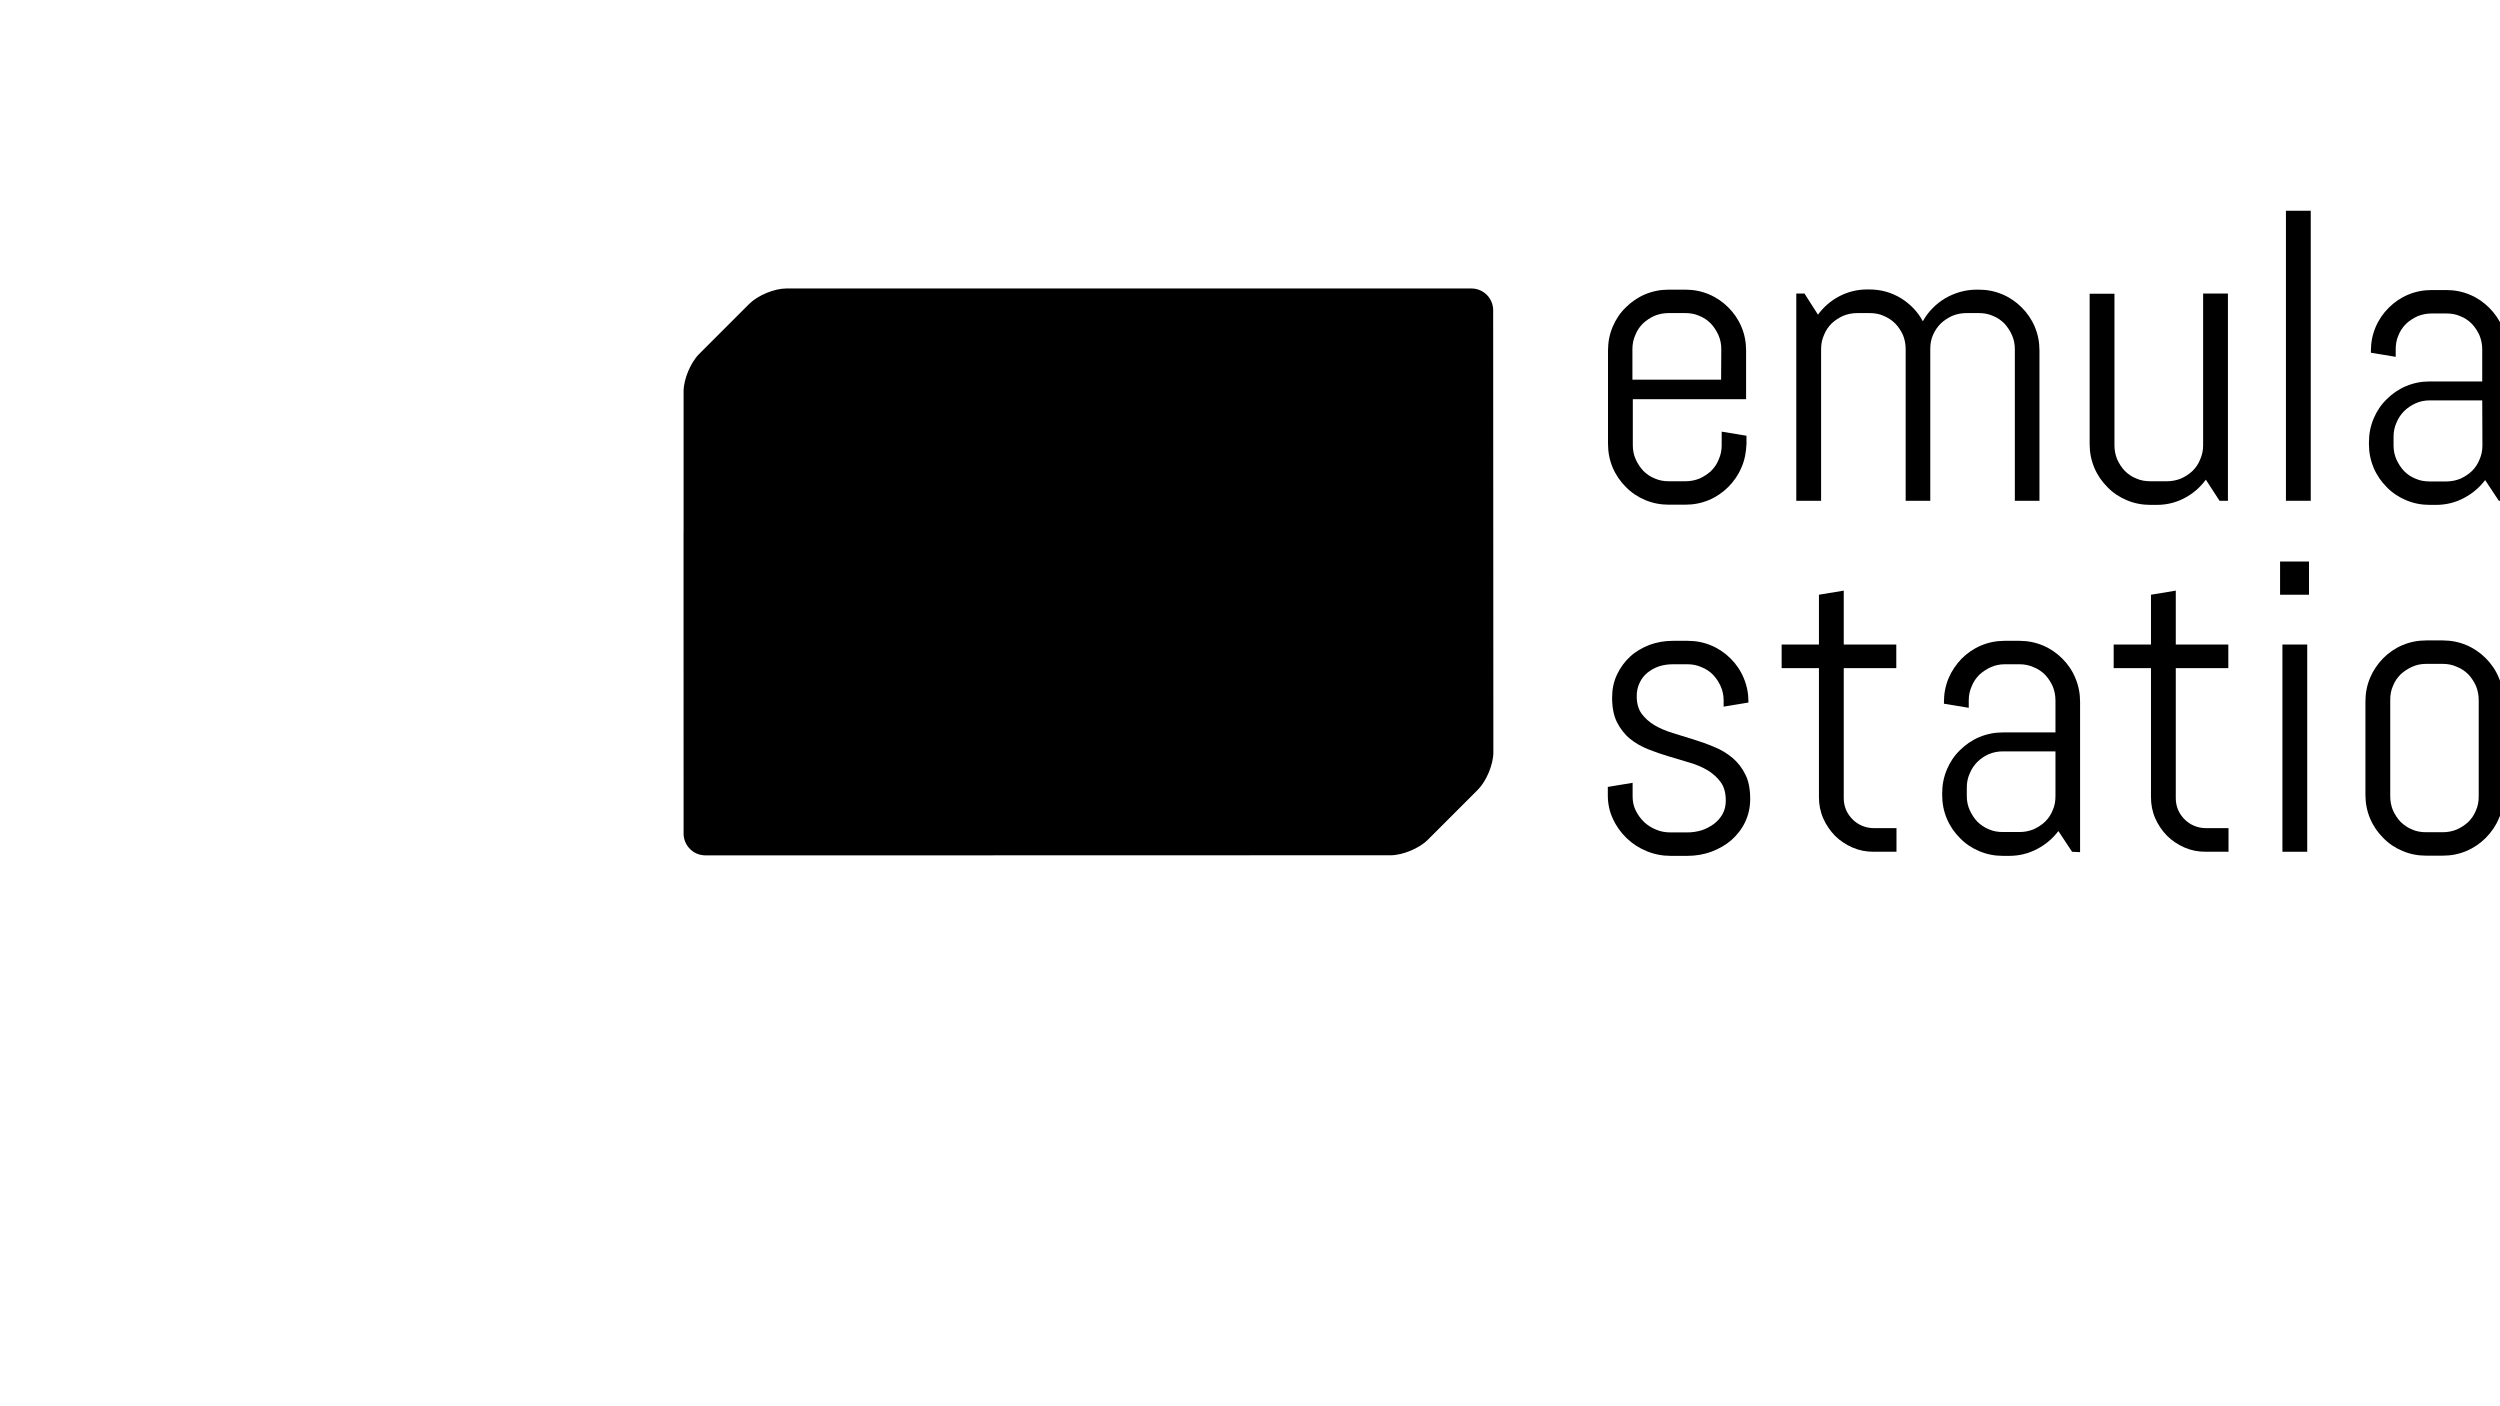 <?xml version="1.0" encoding="utf-8"?>
<!-- Generator: Adobe Illustrator 19.0.0, SVG Export Plug-In . SVG Version: 6.00 Build 0)  -->
<svg version="1.0" id="Layer_1" xmlns="http://www.w3.org/2000/svg" xmlns:xlink="http://www.w3.org/1999/xlink" x="0px" y="0px"
	 viewBox="334 37 1280 720" style="enable-background:new 334 37 1280 720;" xml:space="preserve">
<style type="text/css">
	.st0{opacity:0.2;enable-background:new    ;}
	.st1{opacity:0.2;}
</style>
<g id="Layer_2">
</g>
<path d="M1098.5,392L1098.5,392L1098.5,392z"/>
<path d="M1098.5,309.1L1098.5,309.1L1098.5,309.1z"/>
<path d="M1098.5,226.2L1098.5,226.2L1098.5,226.2z"/>
<path d="M1098.5,267.6L1098.5,267.6L1098.5,267.6z"/>
<path d="M1098.5,433.4L1098.5,433.4L1098.5,433.4z"/>
<path d="M1098.5,350.5L1098.5,350.5L1098.5,350.5z"/>
<path d="M1098.5,184.7L1098.5,184.7L1098.5,184.7z"/>
<path d="M1098.5,195.8c0-6.1-5-11.1-11.1-11.1H736.6c-6.1,0-14.6,3.5-19,7.9l-25.7,25.7c-4.3,4.3-7.9,12.9-7.9,19v226.5
	c0,6.1,5,11.1,11.1,11.1H1046c6.1,0,14.6-3.5,19-7.9l25.7-25.7c4.3-4.3,7.9-12.9,7.9-19L1098.5,195.8z"/>
<path class="st0" d="M1049.3,342.7l-25.8-25.7c-4.3-4.3-12.9-7.9-19-7.9h-19.2c-6.1,0-11.1,0-11.1,0s3.5-3.5,7.9-7.9l67.2-67.2
	c4.3-4.3,2.9-7.9-3.3-7.9H943.8c-6.1,0-14.6,3.5-19,7.9L692.1,466.7c-1.8,1.8-3.5,3.5-4.9,4.9c2,2,4.8,3.3,7.8,3.3l0,0h100h168
	c6.1,0,11.1,0,11.1,0s3.6-3.6,7.9-7.9l67.1-67.1c4.3-4.3,7.9-12.9,7.9-19v-19.2C1057.1,355.5,1053.5,347,1049.3,342.7z"/>
<path d="M943.8,350.5c-6.1,0-14.6-3.5-19-7.9l-25.7-25.7c-4.3-4.3-7.9-12.9-7.9-19v-19.2c0-6.1,3.5-14.6,7.8-19l25.7-25.7
	c4.3-4.3,12.9-7.9,19-7.9H1046c6.1,0,7.6,3.5,3.3,7.9l-25.7,25.7c-4.3,4.3-12.9,7.9-19,7.9h-60.7c-6.1,0-11.1,5-11.1,11.1V298
	c0,6.1,5,11.1,11.1,11.1h60.7c6.1,0,14.6,3.5,19,7.9l25.7,25.7c4.3,4.3,7.9,12.9,7.9,19v19.2c0,6.1-3.5,14.6-7.9,19l-25.7,25.7
	c-4.3,4.3-12.9,7.9-19,7.9h-60.7c-6.1,0-14.6-3.5-19-7.9l-25.7-25.7c-4.3-4.3-2.9-7.9,3.3-7.9h102.1c6.1,0,11.1-5,11.1-11.1v-19.2
	c0-6.1,0-11.1,0-11.1s-5,0-11.1,0L943.8,350.5z"/>
<g class="st1">
	<path d="M684,320.7c0-6.1,0-11.2,0-11.4s3.5-3.8,7.9-8.1L759,234c4.3-4.3,12.9-7.9,19-7.9h102.2c6.1,0,7.6,3.5,3.3,7.9l-67.2,67.2
		c-4.3,4.3-7.9,7.9-7.9,7.9s5,0,11.1,0h19.2c6.1,0,10.8,5,10.3,11.1l-1.1,15.6c-0.4,6.1-1.7,12-2.8,13.1c-1.1,1.1-5.6,5.6-9.9,9.9
		L810,384c-4.3,4.3-7.9,7.9-7.9,7.9s4.9,0.1,11,0.1h18c6.1,0,14.8,3.4,19.3,7.5l26.8,24.7c4.5,4.1,8.2,7.6,8.1,7.8
		c-0.1,0.1-3.8,3.8-8.1,8.1L842.5,475H695.3c-6.1,0-11.1-5-11.1-11.1L684,320.7z"/>
</g>
<path d="M778,392c-6.1,0-11.1-5-11.1-11.1v-19.2c0-6.1,5-11.1,11.1-11.1h60.7c6.1,0,11.1-5,11.1-11.1v-19.2c0-6.1-5-11.1-11.1-11.1
	H778c-6.1,0-11.1-5-11.1-11.1v-19.2c0-6.1,5-11.1,11.1-11.1h60.7c6.1,0,14.6-3.5,19-7.9l25.7-25.7c4.3-4.3,2.9-7.9-3.3-7.9H778
	c-6.1,0-14.6,3.5-19,7.9l-25.7,25.7c-4.3,4.3-7.9,12.9-7.9,19V381c0,6.1,3.5,14.6,7.9,19l25.7,25.7c4.3,4.3,12.9,7.9,19,7.9h102.1
	c6.1,0,7.6-3.5,3.3-7.9L857.7,400c-4.3-4.3-12.9-7.9-19-7.9L778,392z"/>
<g>
	<path d="M1225.6,276.4c-1.6,3.8-3.9,7.1-6.7,9.9c-2.8,2.8-6.1,5.1-9.9,6.7c-3.8,1.6-7.8,2.4-12.1,2.4h-8.5c-4.3,0-8.3-0.8-12.1-2.4
		c-3.8-1.6-7.1-3.8-9.9-6.7c-2.8-2.8-5.1-6.1-6.7-9.9c-1.6-3.8-2.4-7.8-2.4-12.1v-47.9c0-4.3,0.8-8.3,2.4-12.1
		c1.6-3.8,3.8-7.1,6.7-9.9c2.8-2.8,6.1-5.1,9.9-6.7c3.8-1.6,7.8-2.4,12.1-2.4h8.5c4.3,0,8.3,0.8,12.1,2.4c3.8,1.6,7.1,3.9,9.9,6.7
		s5.1,6.1,6.7,9.9c1.6,3.8,2.4,7.8,2.4,12.1v25h-58V265c0,2.6,0.5,5,1.5,7.2c1,2.2,2.3,4.2,3.9,5.9c1.7,1.7,3.6,3,5.9,3.9
		c2.2,1,4.6,1.4,7.2,1.4h8.5c2.6,0,5-0.5,7.2-1.4c2.2-1,4.2-2.3,5.9-3.9c1.7-1.7,3-3.6,3.9-5.9c1-2.2,1.5-4.6,1.5-7.2v-7l12.7,2.1
		v4.2C1228,268.6,1227.3,272.6,1225.6,276.4z M1215.3,215.7c0-2.6-0.5-5-1.5-7.2s-2.3-4.2-3.9-5.9c-1.7-1.7-3.6-3-5.9-3.9
		c-2.2-1-4.6-1.4-7.2-1.4h-8.5c-2.6,0-5,0.5-7.2,1.4c-2.2,1-4.2,2.3-5.9,3.9c-1.7,1.7-3,3.6-3.9,5.9c-1,2.2-1.5,4.6-1.5,7.2v15.7
		h45.4L1215.3,215.7L1215.3,215.7z"/>
	<path d="M1365.6,293.4v-77.7c0-2.6-0.5-5-1.5-7.2s-2.3-4.2-3.9-5.9c-1.7-1.7-3.6-3-5.9-3.9c-2.2-1-4.6-1.4-7.2-1.4h-6.3
		c-2.6,0-5,0.5-7.2,1.4c-2.2,1-4.2,2.3-5.9,3.9c-1.7,1.7-3,3.6-4,5.9c-1,2.2-1.4,4.6-1.4,7.2v77.7h-12.6v-77.7c0-2.6-0.5-5-1.4-7.2
		c-1-2.2-2.3-4.2-4-5.9c-1.7-1.7-3.7-3-5.9-3.9c-2.2-1-4.6-1.4-7.2-1.4h-6.3c-2.6,0-5,0.5-7.2,1.4c-2.2,1-4.2,2.3-5.9,3.9
		c-1.7,1.7-3,3.6-3.9,5.9c-1,2.2-1.5,4.6-1.5,7.2v77.7h-12.7V187.3h4.2l6.9,10.8c2.9-3.9,6.5-7.1,10.9-9.4c4.4-2.3,9.2-3.5,14.3-3.5
		h1c6,0,11.4,1.5,16.3,4.5c4.8,3,8.6,6.9,11.2,11.8c1.3-2.4,2.9-4.6,4.9-6.6c1.9-2,4.1-3.7,6.4-5.1c2.4-1.4,4.9-2.5,7.7-3.3
		s5.6-1.2,8.6-1.2h1c4.3,0,8.3,0.8,12.1,2.4c3.8,1.6,7.1,3.9,9.9,6.7s5.1,6.1,6.7,9.9c1.6,3.8,2.4,7.8,2.4,12.1v77H1365.6
		L1365.6,293.4L1365.6,293.4z"/>
	<path d="M1470.4,293.4l-7-10.8c-2.9,3.9-6.5,7.1-10.9,9.4c-4.3,2.3-9.1,3.5-14.3,3.5h-3.2c-4.3,0-8.3-0.8-12.1-2.4
		c-3.8-1.6-7.1-3.8-9.9-6.7c-2.8-2.8-5.1-6.1-6.7-9.9s-2.4-7.8-2.4-12.1v-77h12.7V265c0,2.6,0.5,5,1.4,7.2c1,2.2,2.3,4.2,3.9,5.9
		c1.7,1.7,3.6,3,5.9,3.9c2.2,1,4.6,1.4,7.2,1.4h8.5c2.5,0,5-0.5,7.2-1.4c2.2-1,4.2-2.3,5.9-3.9c1.7-1.7,3-3.6,3.9-5.9
		c1-2.2,1.5-4.6,1.5-7.2v-77.7h12.7v106.1H1470.4z"/>
	<path d="M1504.4,293.4V144.9h12.7v148.5H1504.4z"/>
	<path d="M1613.4,293.4l-7-10.6c-2.9,3.8-6.5,6.9-10.9,9.2c-4.3,2.3-9.1,3.5-14.3,3.5h-3.2c-4.3,0-8.3-0.8-12.1-2.4
		c-3.8-1.6-7.1-3.8-9.9-6.7c-2.8-2.8-5.1-6.1-6.7-9.9s-2.4-7.8-2.4-12.1v-1c0-4.3,0.8-8.3,2.4-12.1s3.8-7.1,6.7-9.9
		c2.8-2.8,6.1-5.1,9.9-6.7c3.8-1.6,7.8-2.4,12.1-2.4h26.9v-16.4c0-2.6-0.5-5-1.4-7.2c-1-2.2-2.3-4.2-3.9-5.9c-1.7-1.7-3.6-3-5.9-3.9
		c-2.2-1-4.6-1.4-7.2-1.4h-7.5c-2.6,0-5,0.5-7.2,1.4c-2.2,1-4.2,2.3-5.9,3.9c-1.7,1.7-3,3.6-3.9,5.9c-1,2.2-1.4,4.6-1.4,7.2v3.8
		l-12.7-2.1v-1c0-4.3,0.8-8.3,2.4-12.1s3.9-7.1,6.7-9.9c2.8-2.8,6.1-5.1,9.9-6.7c3.8-1.6,7.8-2.4,12.1-2.4h7.5
		c4.3,0,8.3,0.8,12.1,2.4c3.8,1.6,7.1,3.9,9.9,6.7s5.1,6.1,6.7,9.9c1.6,3.8,2.4,7.8,2.4,12.1v77L1613.4,293.4L1613.4,293.4z
		 M1604.9,242H1578c-2.6,0-5,0.5-7.2,1.5s-4.2,2.3-5.9,4c-1.7,1.7-3,3.7-3.9,5.9c-1,2.2-1.5,4.6-1.5,7.2v4.5c0,2.6,0.5,5,1.5,7.2
		s2.3,4.2,3.9,5.9c1.7,1.7,3.6,3,5.9,3.9c2.2,1,4.6,1.4,7.2,1.4h8.5c2.6,0,5-0.5,7.2-1.4c2.2-1,4.2-2.3,5.9-3.9
		c1.7-1.7,3-3.6,3.9-5.9c1-2.2,1.5-4.6,1.5-7.2L1604.9,242L1604.9,242z"/>
	<path d="M1681.9,293.4c-3.9,0-7.5-0.7-10.9-2.2s-6.4-3.5-8.9-6c-2.5-2.6-4.5-5.5-6-8.9c-1.5-3.4-2.2-7-2.2-10.9v-66h-19.1v-12.1
		h19.1v-25.5l12.7-2.1v27.6h26.9v12.1h-26.9V266c0,2.1,0.4,4.1,1.2,6c0.8,1.8,1.9,3.4,3.3,4.8c1.4,1.4,3,2.5,4.9,3.3s3.9,1.2,6,1.2
		h11.6v12.1H1681.9L1681.9,293.4z"/>
	<path d="M1720.1,161.9v-17h14.8v17H1720.1z M1721.1,293.4V187.3h12.7v106.1H1721.1z"/>
	<path d="M1831.9,276.4c-1.6,3.8-3.9,7.1-6.7,9.9c-2.8,2.8-6.1,5.1-9.9,6.7c-3.8,1.6-7.8,2.4-12.1,2.4h-8.5c-4.3,0-8.3-0.8-12.1-2.4
		c-3.8-1.6-7.1-3.8-9.9-6.7c-2.8-2.8-5.1-6.1-6.7-9.9c-1.6-3.8-2.4-7.8-2.4-12.1v-47.9c0-4.3,0.8-8.3,2.4-12.1s3.8-7.1,6.7-9.9
		c2.8-2.8,6.1-5.1,9.9-6.7c3.8-1.6,7.8-2.4,12.1-2.4h8.5c4.3,0,8.3,0.8,12.1,2.4c3.8,1.6,7.1,3.9,9.9,6.7s5.1,6.1,6.7,9.9
		c1.6,3.8,2.4,7.8,2.4,12.1v47.9C1834.4,268.6,1833.6,272.6,1831.9,276.4z M1821.6,215.7c0-2.6-0.5-5-1.4-7.2
		c-1-2.2-2.3-4.2-3.9-5.9c-1.7-1.7-3.6-3-5.9-3.9c-2.2-1-4.6-1.4-7.2-1.4h-8.5c-2.6,0-5,0.5-7.2,1.4c-2.2,1-4.2,2.3-5.9,3.9
		c-1.7,1.7-3,3.6-3.9,5.9c-1,2.2-1.4,4.6-1.4,7.2V265c0,2.6,0.5,5,1.4,7.2c1,2.2,2.3,4.2,3.9,5.9c1.7,1.7,3.6,3,5.9,3.9
		c2.2,1,4.6,1.4,7.2,1.4h8.5c2.6,0,5-0.5,7.2-1.4c2.2-1,4.2-2.3,5.9-3.9c1.7-1.7,3-3.6,3.9-5.9c1-2.2,1.4-4.6,1.4-7.2V215.7z"/>
	<path d="M1918.1,293.4v-77.7c0-2.6-0.5-5-1.5-7.2s-2.3-4.2-3.9-5.9c-1.7-1.7-3.6-3-5.9-3.9c-2.2-1-4.6-1.4-7.2-1.4h-8.5
		c-2.6,0-5,0.5-7.2,1.4c-2.2,1-4.2,2.3-5.9,3.9c-1.7,1.7-3,3.6-3.9,5.9c-1,2.2-1.4,4.6-1.4,7.2v77.7H1860V187.3h4.2l6.9,10.8
		c2.9-3.9,6.5-7.1,10.9-9.4c4.4-2.3,9.2-3.5,14.3-3.5h3.2c4.3,0,8.3,0.8,12.1,2.4c3.8,1.6,7.1,3.9,9.9,6.7s5.1,6.1,6.7,9.9
		c1.6,3.8,2.4,7.8,2.4,12.1v77L1918.1,293.4L1918.1,293.4z"/>
	<path d="M1230.1,446.1c0,4.3-0.9,8.2-2.6,11.8c-1.7,3.6-4.1,6.6-7,9.2c-3,2.6-6.4,4.5-10.3,6c-3.9,1.4-8,2.1-12.3,2.1h-8.5
		c-4.3,0-8.4-0.8-12.3-2.4c-3.9-1.6-7.3-3.8-10.3-6.7c-2.9-2.8-5.3-6.1-7-9.9c-1.8-3.8-2.6-7.8-2.6-12.1v-4.2l12.7-2.1v7
		c0,2.6,0.5,5,1.6,7.2c1.1,2.2,2.5,4.2,4.3,5.9c1.8,1.7,3.9,3,6.2,3.9c2.3,1,4.8,1.4,7.4,1.4h8.5c2.6,0,5-0.4,7.4-1.1
		c2.3-0.8,4.4-1.9,6.3-3.3c1.8-1.4,3.3-3.1,4.4-5.1s1.6-4.3,1.6-6.8c0-3.8-0.8-6.9-2.5-9.3s-3.9-4.4-6.6-6.1c-2.7-1.6-5.8-3-9.3-4
		c-3.5-1.1-7.1-2.1-10.7-3.2c-3.7-1.1-7.2-2.3-10.7-3.7c-3.5-1.4-6.6-3.2-9.3-5.4c-2.7-2.2-4.9-5.1-6.6-8.4
		c-1.7-3.4-2.5-7.6-2.5-12.6c0-4.3,0.8-8.2,2.5-11.8c1.7-3.6,3.9-6.6,6.7-9.2c2.8-2.6,6.1-4.5,9.9-6c3.8-1.4,7.8-2.1,12.1-2.1h7.5
		c4.3,0,8.3,0.8,12.1,2.4c3.8,1.6,7.1,3.9,9.9,6.7c2.8,2.8,5.1,6.1,6.7,10c1.6,3.8,2.4,7.8,2.4,12.1v0.4l-12.7,2.1v-3.2
		c0-2.5-0.5-5-1.5-7.2s-2.3-4.2-3.9-5.9c-1.7-1.7-3.6-3-5.9-3.9c-2.2-1-4.6-1.5-7.2-1.5h-7.5c-2.6,0-5,0.4-7.2,1.1
		c-2.2,0.8-4.2,1.9-5.9,3.3c-1.7,1.4-3,3.1-3.9,5.1c-1,2-1.5,4.3-1.5,6.8c0,3.7,0.8,6.6,2.5,9c1.7,2.3,3.9,4.3,6.6,5.9
		s5.8,2.9,9.3,4s7,2.2,10.7,3.3c3.6,1.1,7.2,2.4,10.7,3.9c3.5,1.4,6.6,3.3,9.3,5.6c2.7,2.3,4.9,5.1,6.6,8.6
		C1229.3,436.9,1230.1,441.1,1230.1,446.1z"/>
	<path d="M1293.3,473.1c-3.9,0-7.5-0.7-10.9-2.2c-3.4-1.5-6.4-3.5-8.9-6c-2.5-2.6-4.5-5.5-6-8.9s-2.2-7-2.2-10.9v-66h-19.1V367h19.1
		v-25.5l12.7-2.1V367h26.9v12.1H1278v66.6c0,2.1,0.4,4.1,1.2,6c0.8,1.8,1.9,3.4,3.3,4.8c1.4,1.4,3,2.5,4.9,3.3
		c1.9,0.8,3.9,1.2,6,1.2h11.6v12.1H1293.3L1293.3,473.1z"/>
	<path d="M1394.9,473.1l-7-10.6c-2.9,3.8-6.5,6.9-10.9,9.2c-4.4,2.3-9.1,3.5-14.3,3.5h-3.2c-4.3,0-8.3-0.8-12.1-2.4
		s-7.1-3.8-9.9-6.7c-2.8-2.8-5.1-6.1-6.7-9.9c-1.6-3.8-2.4-7.8-2.4-12.1v-1c0-4.3,0.8-8.3,2.4-12.1c1.6-3.8,3.8-7.1,6.7-9.9
		c2.8-2.8,6.1-5.1,9.9-6.7c3.8-1.6,7.8-2.4,12.1-2.4h26.9v-16.4c0-2.5-0.5-5-1.4-7.2c-1-2.2-2.3-4.2-3.9-5.9c-1.7-1.7-3.6-3-5.9-3.9
		c-2.2-1-4.6-1.5-7.2-1.5h-7.5c-2.6,0-5,0.5-7.2,1.5c-2.2,1-4.2,2.3-5.9,3.9c-1.7,1.7-3,3.6-3.9,5.9c-1,2.2-1.5,4.6-1.5,7.2v3.8
		l-12.7-2.1v-1c0-4.3,0.8-8.3,2.4-12.1c1.6-3.8,3.9-7.1,6.7-10c2.8-2.8,6.1-5.1,9.9-6.7c3.8-1.6,7.8-2.4,12.1-2.4h7.5
		c4.3,0,8.3,0.8,12.1,2.4c3.8,1.6,7.1,3.9,9.9,6.7c2.8,2.8,5.1,6.1,6.7,10c1.6,3.8,2.4,7.8,2.4,12.1v77L1394.9,473.1L1394.9,473.1z
		 M1386.4,421.7h-26.9c-2.6,0-5,0.5-7.2,1.4c-2.2,1-4.2,2.3-5.9,4c-1.7,1.7-3,3.7-3.9,5.9c-1,2.2-1.5,4.6-1.5,7.2v4.4
		c0,2.6,0.5,5,1.5,7.2s2.3,4.2,3.9,5.9c1.7,1.6,3.6,3,5.9,3.9c2.2,1,4.6,1.4,7.2,1.4h8.5c2.6,0,5-0.5,7.2-1.4c2.2-1,4.2-2.3,5.9-3.9
		c1.7-1.7,3-3.6,3.9-5.9c1-2.2,1.4-4.6,1.4-7.2V421.7L1386.4,421.7z"/>
	<path d="M1463.3,473.1c-3.9,0-7.5-0.7-10.9-2.2s-6.4-3.5-8.9-6c-2.5-2.6-4.5-5.5-6-8.9s-2.2-7-2.2-10.9v-66h-19.1V367h19.1v-25.5
		l12.7-2.1V367h26.9v12.1H1448v66.6c0,2.1,0.4,4.1,1.2,6c0.8,1.8,1.9,3.4,3.3,4.8s3,2.5,4.9,3.3s3.9,1.2,6,1.2h11.6v12.1H1463.3
		L1463.3,473.1z"/>
	<path d="M1501.4,341.5v-17h14.8v17H1501.4z M1502.6,473.1V367h12.7v106.1H1502.6L1502.6,473.1z"/>
	<path d="M1613.4,456.1c-1.6,3.8-3.9,7.1-6.7,9.9s-6.1,5.1-9.9,6.7s-7.8,2.4-12.1,2.4h-8.5c-4.3,0-8.3-0.8-12.1-2.4
		c-3.8-1.6-7.1-3.8-9.9-6.7c-2.8-2.8-5.1-6.1-6.7-9.9s-2.4-7.8-2.4-12.1v-47.9c0-4.3,0.8-8.3,2.4-12.1c1.6-3.8,3.9-7.1,6.7-10
		c2.8-2.8,6.1-5.1,9.9-6.7s7.8-2.4,12.1-2.4h8.5c4.3,0,8.3,0.8,12.1,2.4s7.1,3.9,9.9,6.7c2.8,2.8,5.1,6.1,6.7,10
		c1.6,3.8,2.4,7.8,2.4,12.1V444C1615.9,448.2,1615.1,452.3,1613.4,456.1z M1603.1,395.4c0-2.5-0.5-5-1.4-7.2c-1-2.2-2.3-4.2-3.9-5.9
		c-1.7-1.7-3.6-3-5.9-3.9c-2.2-1-4.6-1.5-7.2-1.5h-8.5c-2.6,0-5,0.5-7.2,1.5s-4.2,2.3-5.9,3.9c-1.7,1.7-3,3.6-3.9,5.9
		c-1,2.2-1.4,4.6-1.4,7.2v49.3c0,2.6,0.5,5,1.4,7.2c1,2.2,2.3,4.2,3.9,5.9c1.7,1.6,3.6,3,5.9,3.9c2.2,1,4.6,1.4,7.2,1.4h8.5
		c2.6,0,5-0.5,7.2-1.4c2.2-1,4.2-2.3,5.9-3.9c1.7-1.7,3-3.6,3.9-5.9c1-2.2,1.4-4.6,1.4-7.2V395.4z"/>
	<path d="M1699.4,473.1v-77.7c0-2.5-0.5-5-1.4-7.2c-1-2.2-2.3-4.2-3.9-5.9c-1.7-1.7-3.6-3-5.9-3.9c-2.2-1-4.6-1.5-7.2-1.5h-8.5
		c-2.6,0-5,0.5-7.2,1.5s-4.2,2.3-5.9,3.9c-1.7,1.7-3,3.6-3.9,5.9c-1,2.2-1.5,4.6-1.5,7.2v77.7h-12.7V367h4.2l6.9,10.8
		c2.9-3.9,6.5-7.1,10.9-9.4s9.2-3.5,14.3-3.5h3.2c4.3,0,8.3,0.8,12.1,2.4c3.8,1.6,7.1,3.9,9.9,6.7c2.8,2.8,5.1,6.1,6.7,10
		c1.6,3.8,2.4,7.8,2.4,12.1v77H1699.4L1699.4,473.1z"/>
</g>
<g id="Layer_3">
</g>
</svg>
